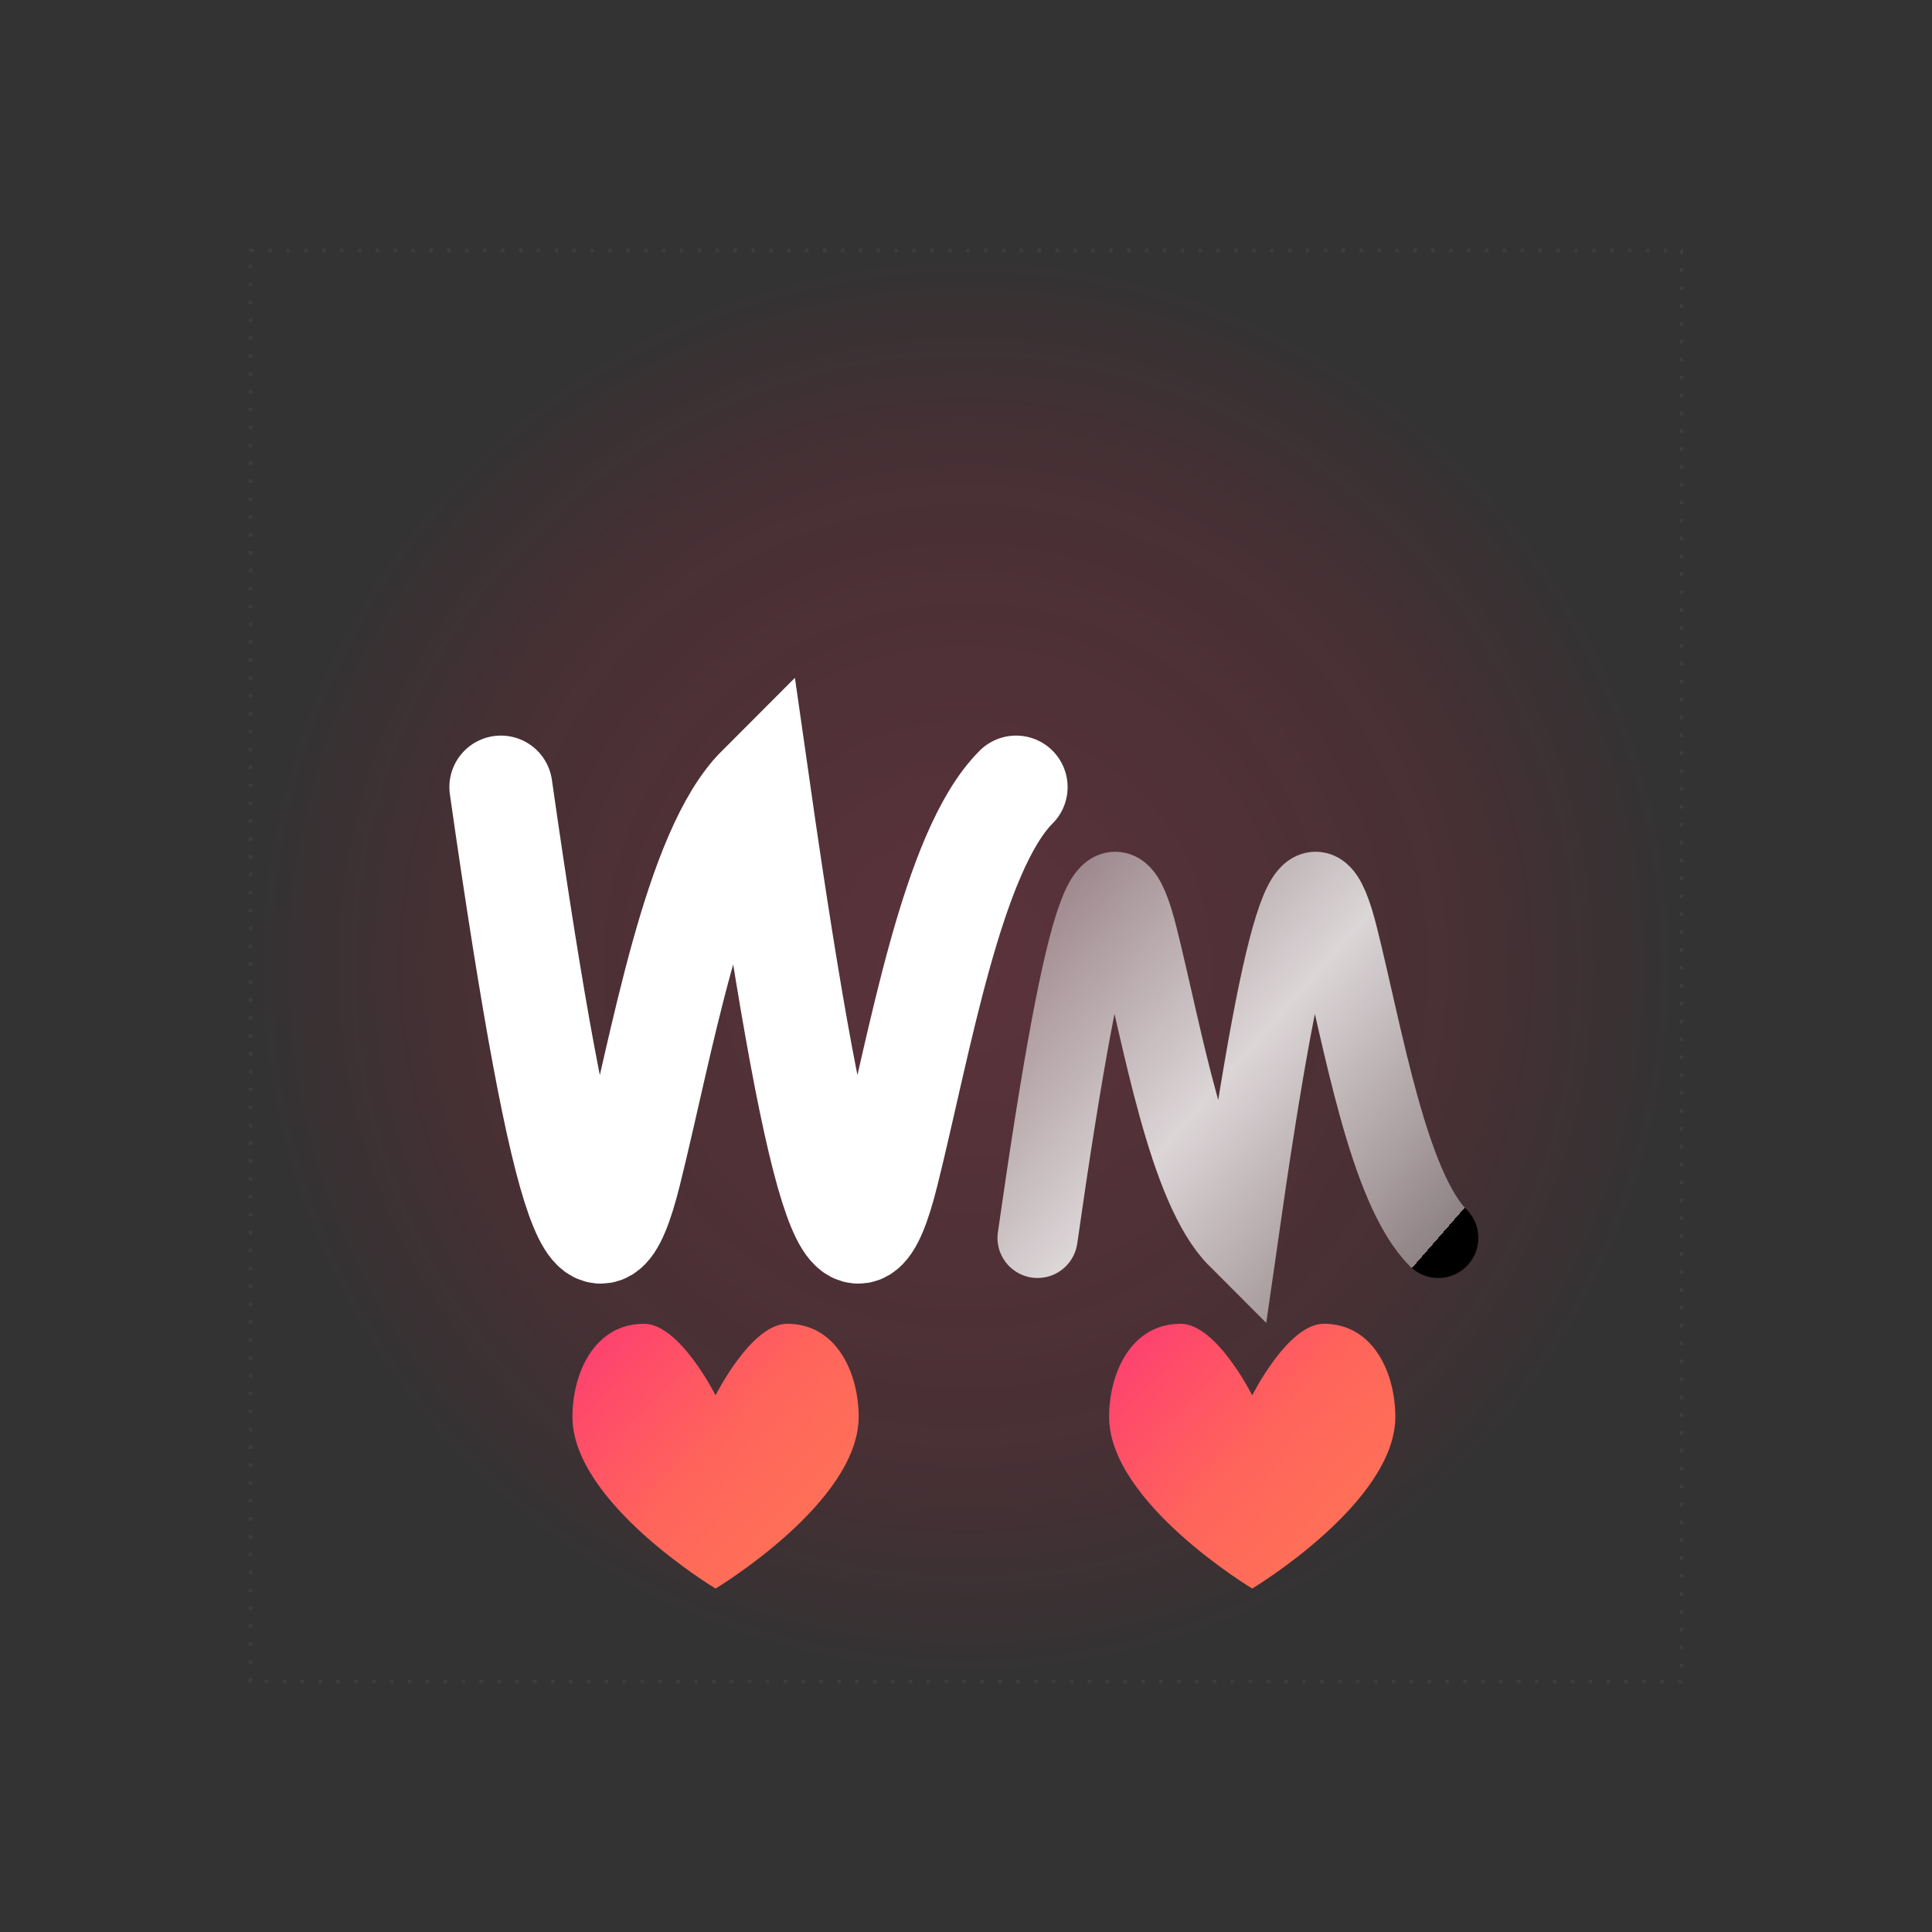 <?xml version="1.0" encoding="UTF-8"?>
<svg width="108" height="108" viewBox="0 0 108 108" fill="none" xmlns="http://www.w3.org/2000/svg">
    <rect x="0" y="0" width="108" height="108" fill="#333333" stroke="none"/>
    <!-- 渐变背景 -->
    <rect x="14" y="14" width="80" height="80" 
          fill="url(#bgGradient)"/>
    
    <!-- W -->
    <g transform="translate(28, 44) scale(0.18)">
        <path d="M0 0
                C 20 140, 30 160, 40 120
                S 60 20, 80 0
                C 100 140, 110 160, 120 120
                S 140 20, 160 0" 
              stroke="#FFFFFF" 
              stroke-width="32"
              stroke-linecap="round"
              fill="none">
            <animate attributeName="stroke-width"
                     values="32;40;32"
                     dur="2s"
                     repeatCount="indefinite"/>
            <animate attributeName="opacity"
                     values="0.95;1;0.95"
                     dur="2s"
                     repeatCount="indefinite"/>
        </path>
    </g>
    
    <!-- M -->
    <g transform="translate(58, 44) scale(0.14)">
        <path d="M0 180
                C 20 40, 30 20, 40 60
                S 60 160, 80 180
                C 100 40, 110 20, 120 60
                S 140 160, 160 180" 
              stroke="url(#textGradient)" 
              stroke-width="32"
              stroke-linecap="round"
              fill="none">
            <animate attributeName="stroke-width"
                     values="32;40;32"
                     dur="3s"
                     repeatCount="indefinite"/>
            <animate attributeName="opacity"
                     values="0.8;1;0.8"
                     dur="3s"
                     repeatCount="indefinite"/>
        </path>
    </g>

    <!-- 装饰线条 -->
    <rect x="14" y="14" width="80" height="80" 
          stroke="rgba(255,255,255,0.1)" 
          stroke-width="0.2" 
          stroke-dasharray="0.2,0.8"
          fill="none"
          opacity="0.5"/>

    <!-- 左红心 -->
    <g transform="translate(30, 72) scale(0.04)">
        <path d="M250 150
                C 250 150 200 50 150 50
                C 80 50 50 120 50 180
                C 50 300 250 420 250 420
                C 250 420 450 300 450 180
                C 450 120 420 50 350 50
                C 300 50 250 150 250 150Z"
              fill="url(#heartGradient)">
            <animate attributeName="opacity" 
                     values="1;0.8;1" 
                     dur="2s"
                     repeatCount="indefinite"/>
        </path>
    </g>

    <!-- 右红心 -->
    <g transform="translate(60, 72) scale(0.04)">
        <path d="M250 150
                C 250 150 200 50 150 50
                C 80 50 50 120 50 180
                C 50 300 250 420 250 420
                C 250 420 450 300 450 180
                C 450 120 420 50 350 50
                C 300 50 250 150 250 150Z"
              fill="url(#heartGradient)">
            <animate attributeName="opacity" 
                     values="1;0.8;1" 
                     dur="2.5s"
                     repeatCount="indefinite"/>
        </path>
    </g>
            
    <!-- 渐变定义 -->
    <defs>
        <radialGradient id="bgGradient" cx="54" cy="54" r="40" gradientUnits="userSpaceOnUse">
            <stop offset="0%" style="stop-color:#FF3366;stop-opacity:0.2"/>
            <stop offset="70%" style="stop-color:#FF1744;stop-opacity:0.1"/>
            <stop offset="100%" style="stop-color:#FF0033;stop-opacity:0"/>
        </radialGradient>

        <linearGradient id="wGradient" x1="0" y1="0" x2="160" y2="160" gradientUnits="userSpaceOnUse">
            <stop offset="0%" style="stop-color:#FF3366"/>
            <stop offset="50%" style="stop-color:#FFFFFF"/>
            <stop offset="100%" style="stop-color:#FF3366"/>
        </linearGradient>

        <linearGradient id="textGradient" x1="0" y1="40" x2="160" y2="180" gradientUnits="userSpaceOnUse">
            <stop offset="0%" style="stop-color:#FFFFFF;stop-opacity:0.4"/>
            <stop offset="50%" style="stop-color:#FFFFFF;stop-opacity:0.8"/>
            <stop offset="100%" style="stop-color:#FFFFFF;stop-opacity:0.4"/>
            <animate attributeName="x1" values="0;160;0" dur="3s" repeatCount="indefinite"/>
            <animate attributeName="x2" values="160;320;160" dur="3s" repeatCount="indefinite"/>
        </linearGradient>

        <linearGradient id="heartGradient" x1="50" y1="50" x2="450" y2="420" gradientUnits="userSpaceOnUse">
            <stop offset="0%" style="stop-color:#FE3C72"/>
            <stop offset="50%" style="stop-color:#FF655B"/>
            <stop offset="100%" style="stop-color:#FF7854"/>
        </linearGradient>
    </defs>
</svg> 